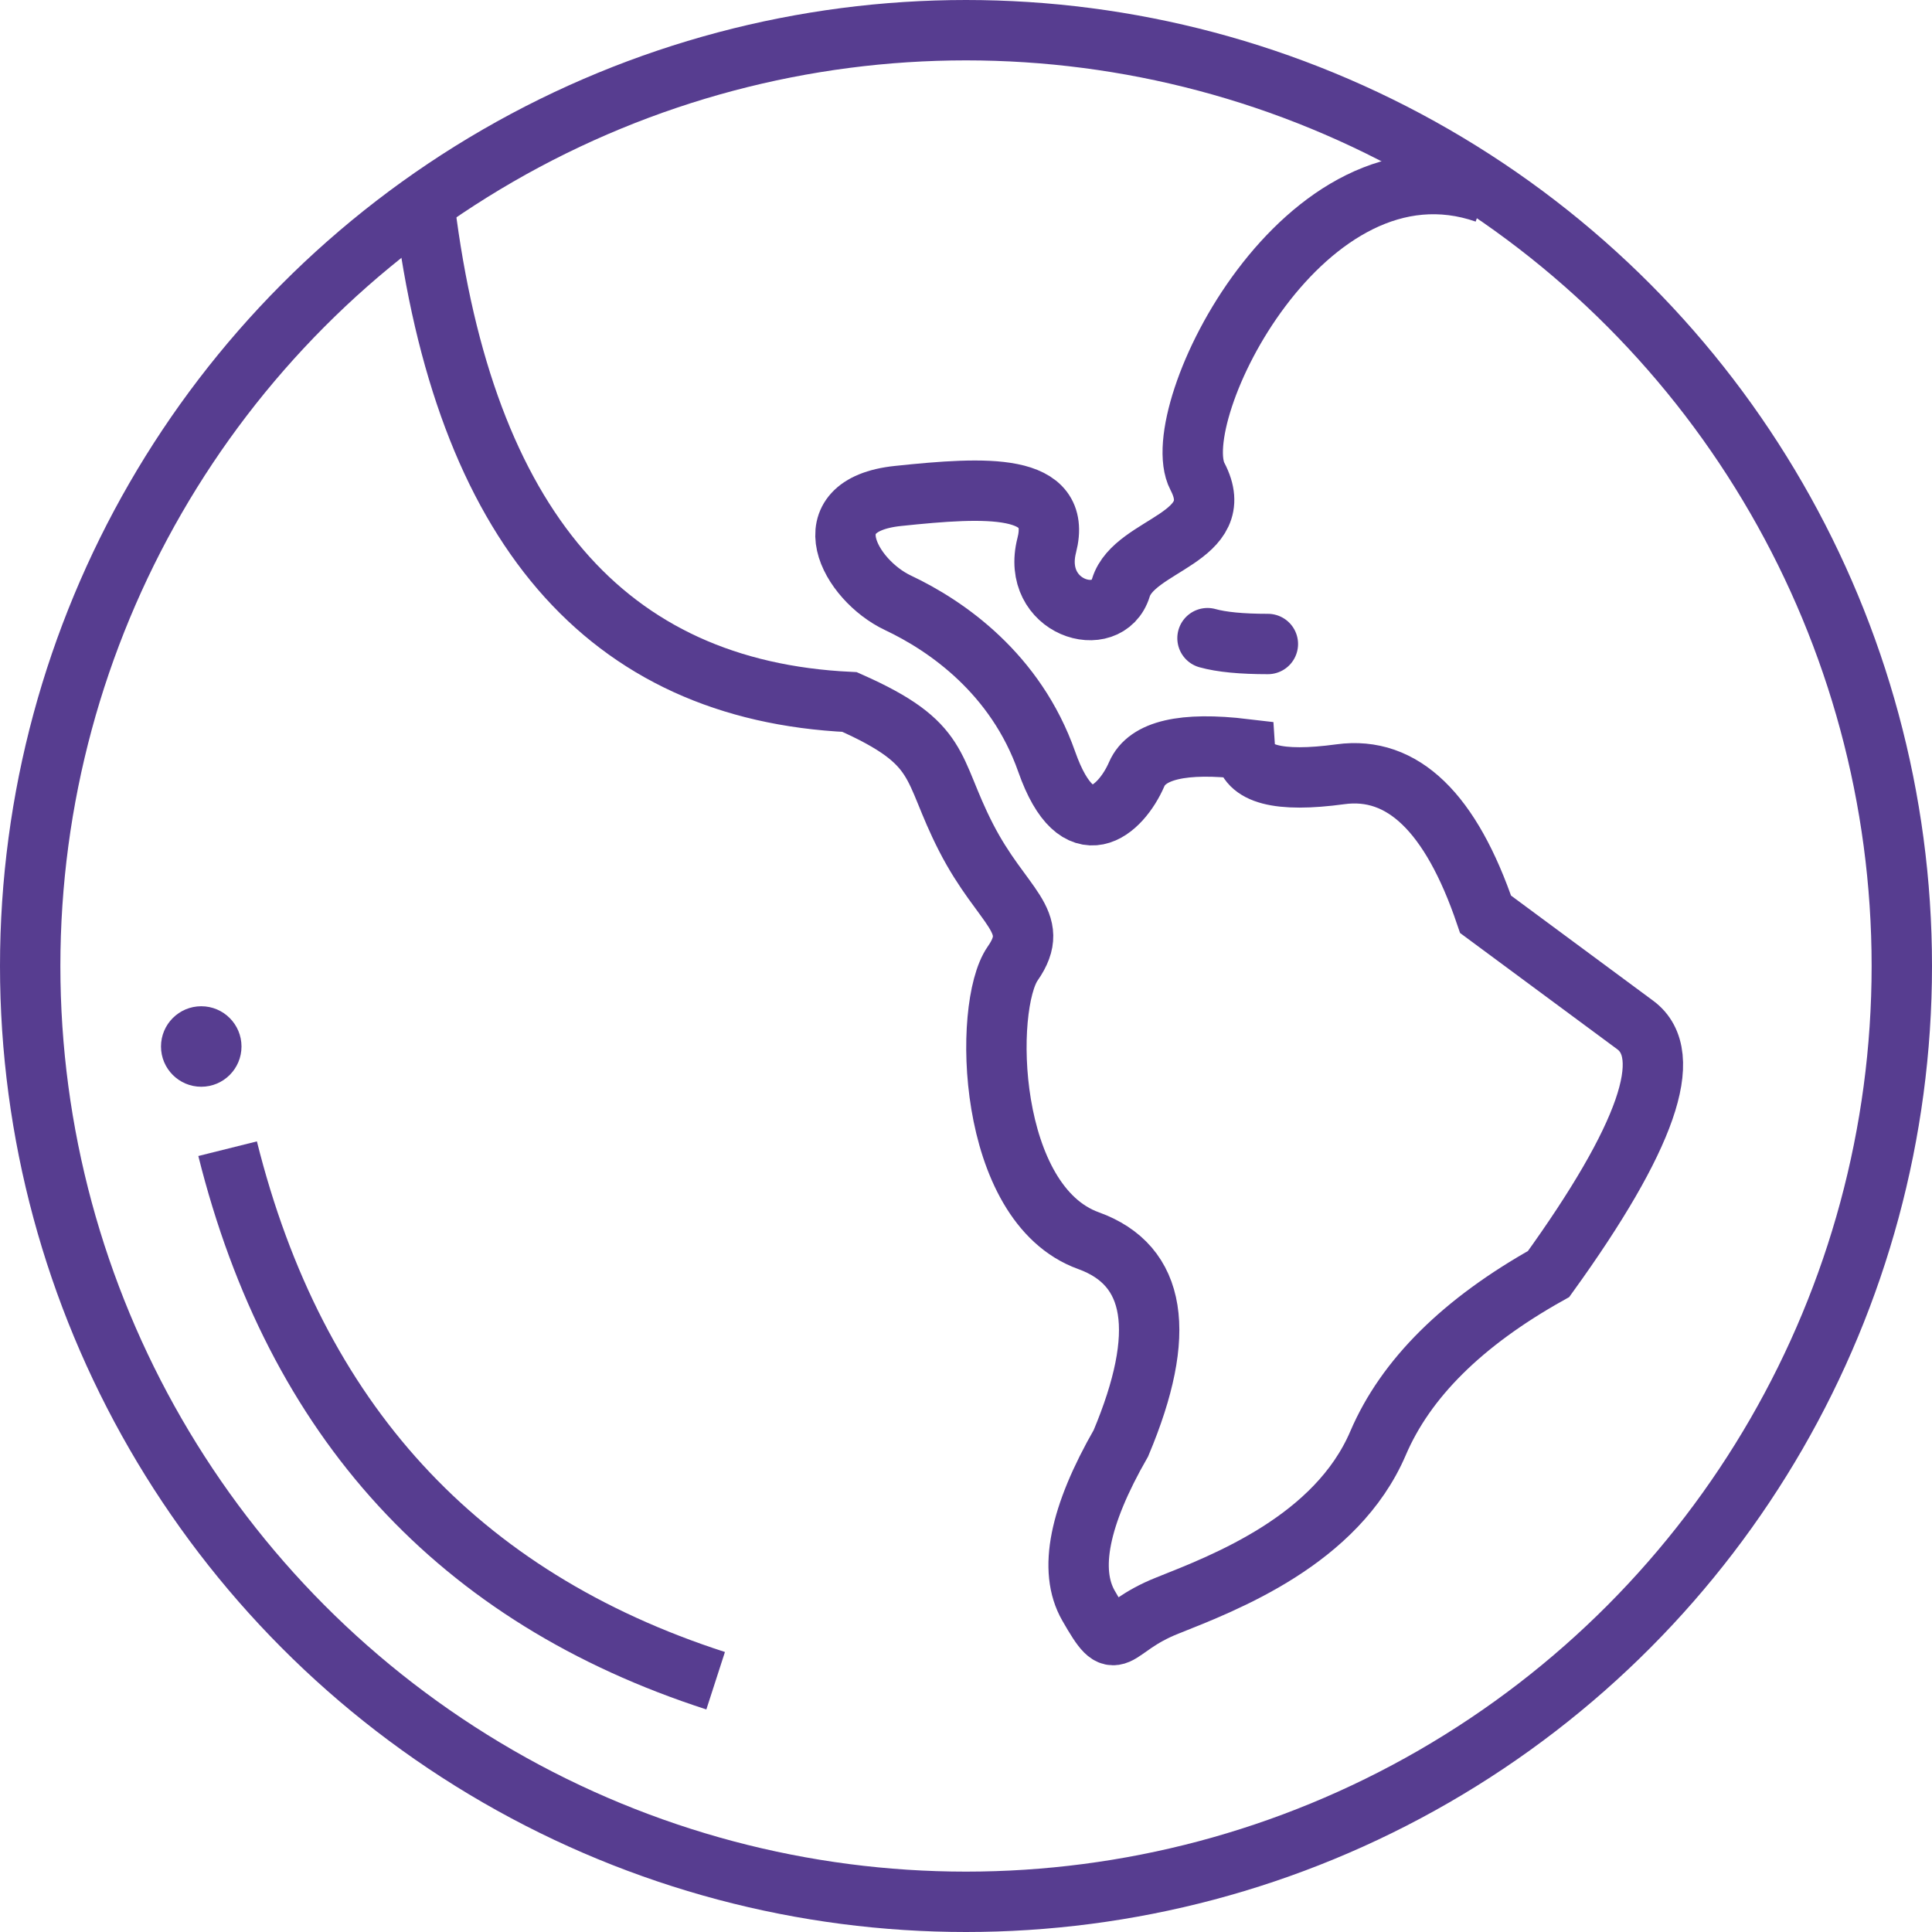 <svg xmlns="http://www.w3.org/2000/svg" viewBox="0 0 48 48">
    <g fill="none" fill-rule="evenodd">
        <circle cx="24" cy="24" r="23.25" stroke="#573D90" stroke-width="1.5"/>
        <path stroke="#573D90" stroke-width="1.5" d="M10.552 5.16c.984 7.897 4.502 11.991 10.555 12.281C23.464 18.484 23.1 19.05 24 20.805c.899 1.755 1.902 2.07 1.16 3.133-.74 1.062-.654 5.97 1.883 6.886 1.69.61 1.96 2.287.806 5.032-1.04 1.813-1.308 3.158-.806 4.035.752 1.314.52.57 1.957 0 1.437-.572 4.206-1.627 5.237-4.035.687-1.606 2.099-3.007 4.237-4.203 2.439-3.382 3.157-5.444 2.153-6.187l-3.718-2.75c-.86-2.528-2.062-3.689-3.605-3.48-1.542.21-2.333.001-2.374-.625-1.533-.183-2.43.025-2.69.626-.39.9-1.463 1.882-2.234-.31-.771-2.194-2.492-3.382-3.696-3.95-1.203-.568-2.206-2.423 0-2.655 2.207-.232 4.094-.327 3.696 1.226-.398 1.554 1.51 2.14 1.843 1.05.334-1.09 2.708-1.221 1.901-2.761-.807-1.54 2.659-8.603 7.159-7.04"/>
        <path stroke="#573D90" stroke-linecap="round" stroke-linejoin="round" stroke-width="1.5" d="M30 15.855c.347.097.847.145 1.5.145"/>
        <path stroke="#573D90" stroke-width="1.5" d="M5.655 28.539C7.338 35.28 11.38 39.687 17.78 41.757"/>
        <circle cx="5" cy="26" r="1" fill="#573D90"/>
    </g>
</svg>
